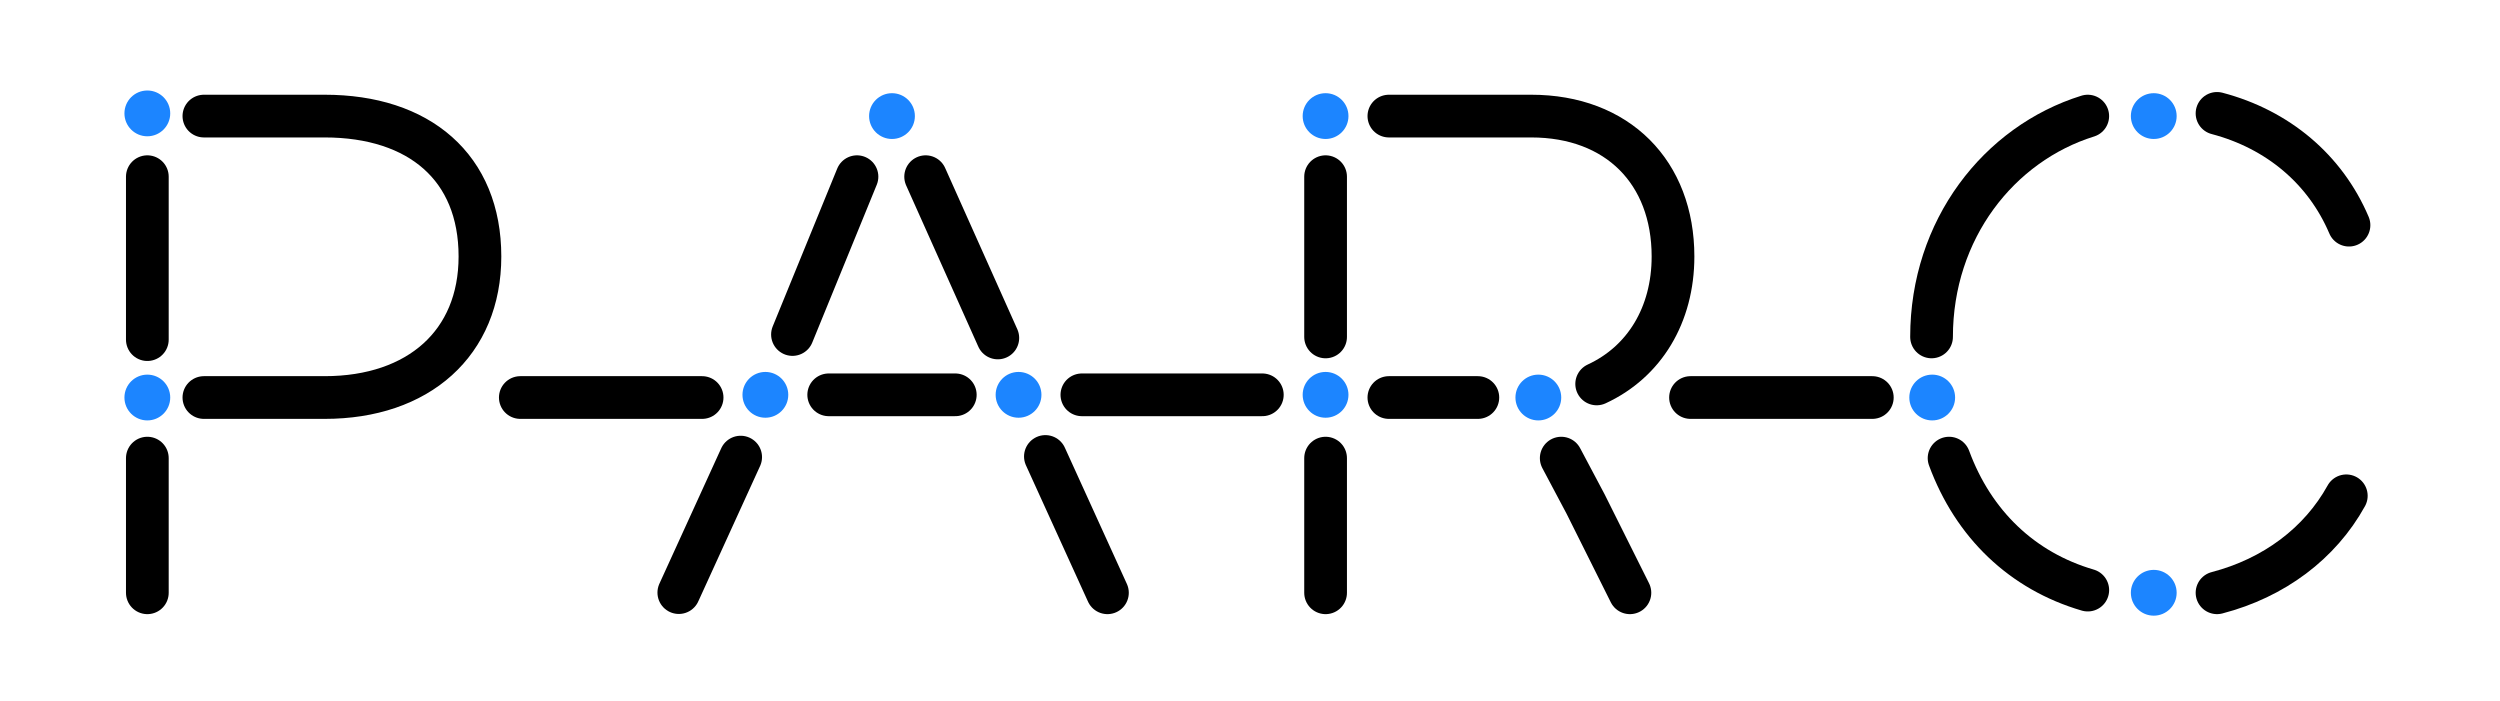 <svg width="221" height="62" viewbox="0 0 221 62" fill="none" xmlns="http://www.w3.org/2000/svg">
  <g><path class="line1" d="M170.749 29.784C170.749 20.276 176.705 12.71 184.557 10.262" stroke="black" stroke-width="3.776" stroke-linecap="round"/></g>
  <g><path class="line1" d="M207.651 19.904C205.553 14.969 201.363 11.439 195.985 10.023" stroke="black" stroke-width="3.776" stroke-linecap="round"/></g>
  <g><path class="line1" d="M172.298 40.498C174.451 46.343 178.767 50.474 184.559 52.164" stroke="black" stroke-width="3.776" stroke-linecap="round"/></g>
  <g><path class="line1 " d="M207.413 43.83C205.087 48.041 201.02 51.09 195.985 52.401" stroke="black" stroke-width="3.776" stroke-linecap="round"/></g>
  <g><path class="line1 " d="M138.013 40.498L140.169 44.56L144.084 52.402" stroke="black" stroke-width="3.776" stroke-linecap="round"/></g>
  <g><path class="line1 " d="M75.757 15.619L70.055 29.571" stroke="black" stroke-width="3.776" stroke-linecap="round"/></g>
  <g><path class="line1 " d="M117.182 52.402L117.182 46.45L117.182 40.498" stroke="black" stroke-width="3.776" stroke-linecap="round"/></g>
  <g><path class="line1 " d="M117.182 29.785L117.182 22.702L117.182 15.619" stroke="black" stroke-width="3.776" stroke-linecap="round"/></g>
  <g><path class="line1 " d="M97.897 52.401L92.413 40.352" stroke="black" stroke-width="3.776" stroke-linecap="round"/></g>
  <g><path class="line1 line2" d="M73.258 34.902L84.447 34.902" stroke="black" stroke-width="3.776" stroke-linecap="round"/></g>
  <g><path class="line1 " d="M13.025 52.402L13.025 40.498" stroke="black" stroke-width="3.776" stroke-linecap="round"/></g>
  <g><path class="line1 " d="M13.025 30.023L13.025 15.619" stroke="black" stroke-width="3.776" stroke-linecap="round"/></g>
  <g><path class="line1 " d="M18.024 35.141H28.699C37.007 35.141 42.427 30.325 42.427 22.673C42.427 14.794 37.066 10.262 28.699 10.262H18.024" stroke="black" stroke-width="3.776" stroke-linecap="round"/></g>
  <circle cx="13.024" cy="10.024" r="2.024" fill="#1C85FF"/>
  <circle cx="13.024" cy="35.141" r="2.024" fill="#1C85FF"/>
  <g><path class="line1 line2" d="M122.777 35.141H130.642" stroke="black" stroke-width="3.776" stroke-linecap="round"/></g>
  <g><path class="line1 line2" d="M45.996 35.141H62.066" stroke="black" stroke-width="3.776" stroke-linecap="round"/></g>
  <g><path class="line1 line2" d="M95.638 34.902H111.589" stroke="black" stroke-width="3.776" stroke-linecap="round"/></g>
  <g><path class="line1 line2" d="M149.442 35.141H165.512" stroke="black" stroke-width="3.776" stroke-linecap="round"/></g>
  <circle cx="67.659" cy="34.903" r="2.024" fill="#1C85FF"/>
  <circle cx="78.852" cy="10.262" r="2.024" fill="#1C85FF"/>
  <circle cx="117.18" cy="10.262" r="2.024" fill="#1C85FF"/>
  <circle cx="117.18" cy="34.903" r="2.024" fill="#1C85FF"/>
  <circle cx="135.989" cy="35.141" r="2.024" fill="#1C85FF"/>
  <circle cx="170.807" cy="35.141" r="2.024" fill="#1C85FF"/>
  <circle cx="190.392" cy="52.401" r="2.024" fill="#1C85FF"/>
  <circle cx="190.392" cy="10.262" r="2.024" fill="#1C85FF"/>
  <circle cx="90.039" cy="34.903" r="2.024" fill="#1C85FF"/>
  <g><path class="line1 " d="M81.827 15.619L88.207 29.875" stroke="black" stroke-width="3.776" stroke-linecap="round"/></g>
  <g><path class="line1 " d="M122.777 10.262H135.356C142.997 10.262 147.894 15.238 147.894 22.674C147.894 27.839 145.363 31.992 141.146 33.939" stroke="black" stroke-width="3.776" stroke-linecap="round"/></g>
  <g><path class="line1 " d="M60.007 52.386L65.475 40.408" stroke="black" stroke-width="3.776" stroke-linecap="round"/></g>
</svg>
